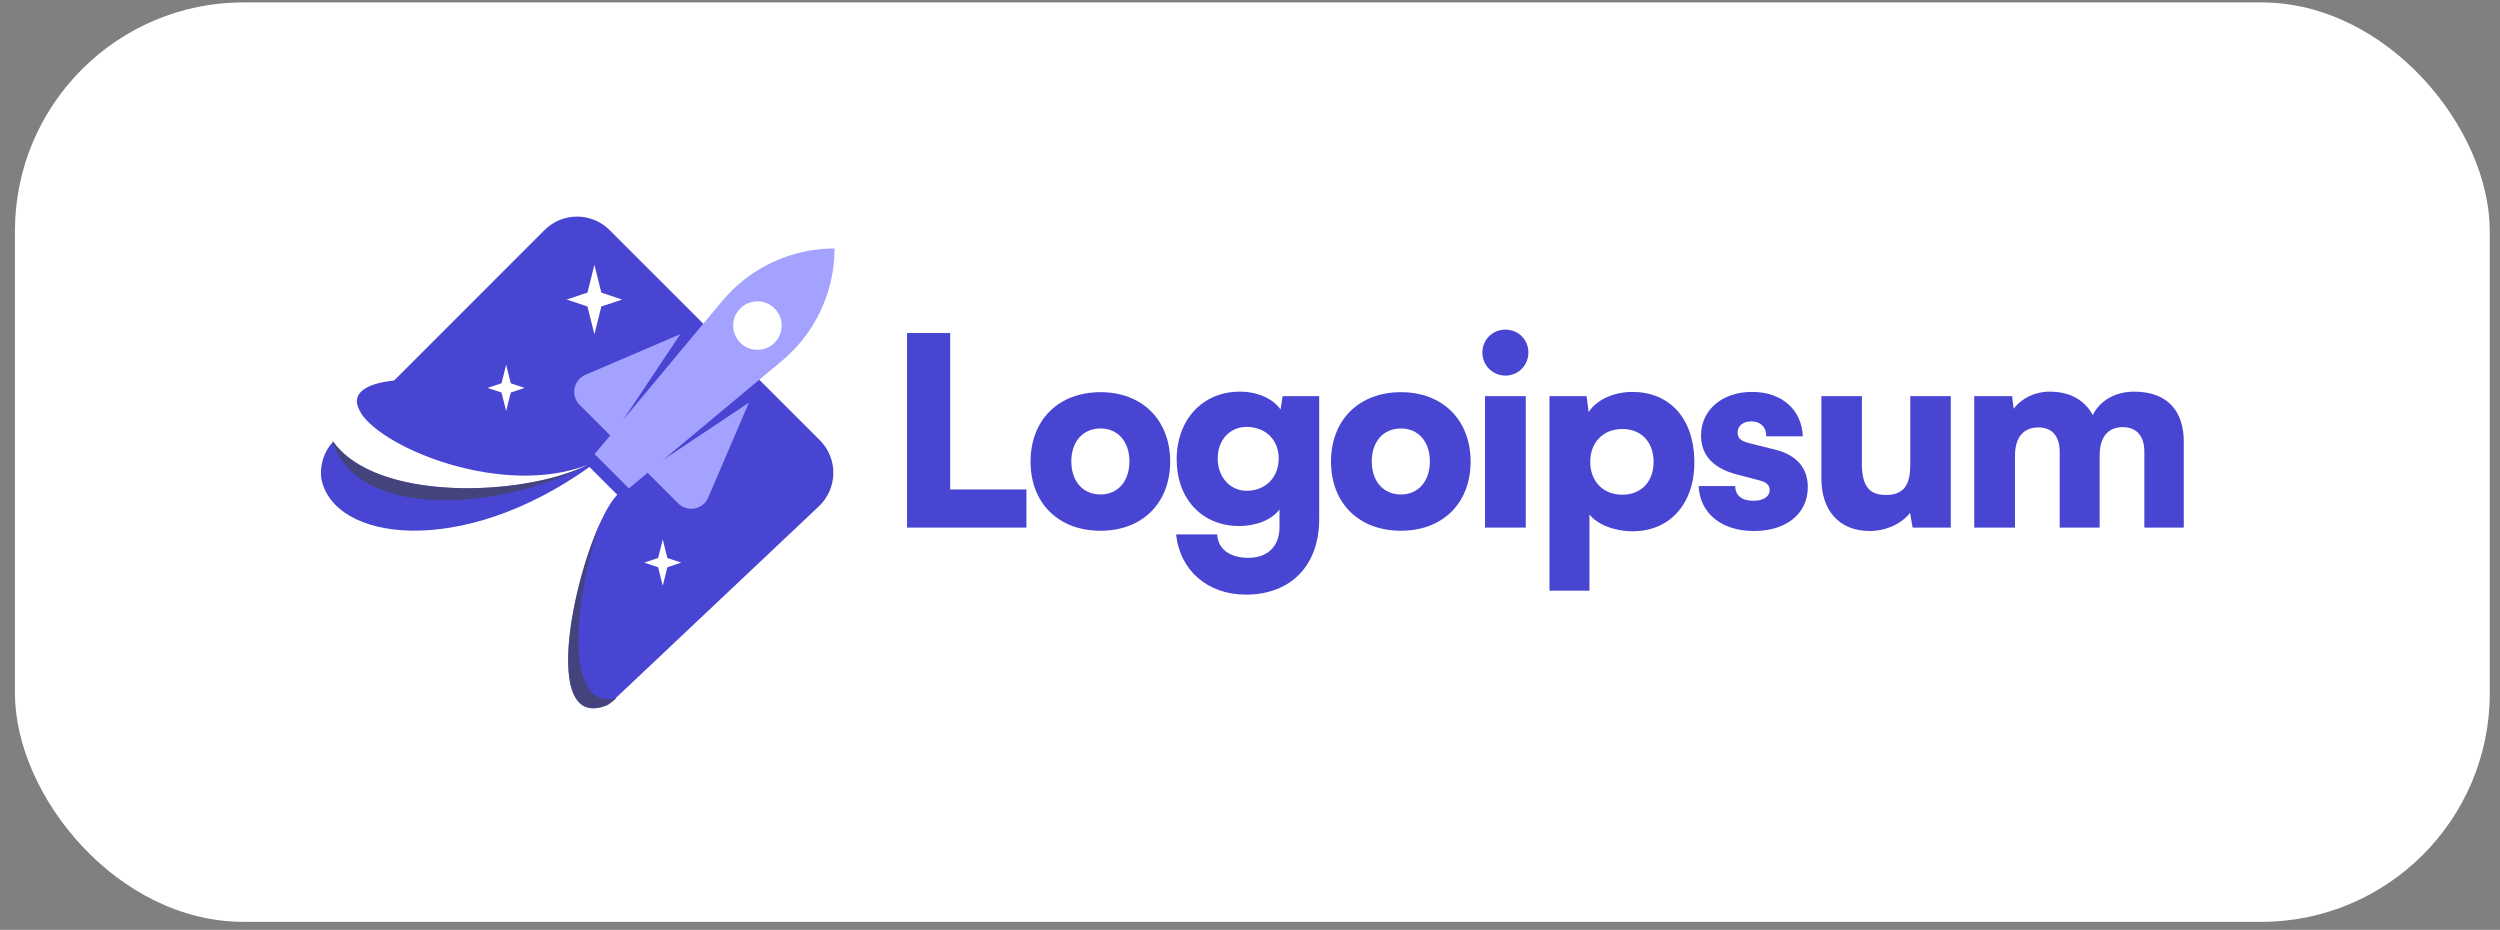 <svg width="164" height="61" viewBox="0 0 164 61" fill="none" xmlns="http://www.w3.org/2000/svg">
<rect x="0" y="0" width="164" height="61" fill="#808080" stroke="none"/>
<rect x="0.98" y="0.156" width="162.349" height="60.318" rx="15" fill="white"/>
<path fill-rule="evenodd" clip-rule="evenodd" d="M39.989 15.093C38.81 13.914 36.898 13.914 35.719 15.094L25.878 24.938L25.87 24.936L25.839 24.939C25.852 24.945 25.864 24.952 25.877 24.958C24.15 25.139 23.418 25.657 23.41 26.323C23.413 26.571 23.514 26.839 23.701 27.117L23.692 27.126C25.261 29.493 33.036 32.615 38.536 30.5C34.414 32.56 24.706 32.969 21.855 28.967C21.235 29.637 20.976 30.517 21.074 31.363C21.827 35.515 30.248 36.648 38.67 30.633L40.492 32.455C38.224 34.785 34.875 48.317 39.852 46.251C39.97 46.171 40.07 46.099 40.206 45.996L40.428 45.786C40.416 45.79 40.403 45.793 40.39 45.796L53.72 33.212C54.958 32.043 54.986 30.083 53.782 28.88L39.989 15.093ZM38.538 19.194L38.993 17.372L39.449 19.194L40.816 19.65L39.449 20.105L38.993 21.928L38.538 20.105L37.171 19.65L38.538 19.194ZM32.899 25.143L33.203 23.928L33.506 25.143L34.418 25.447L33.506 25.75L33.203 26.965L32.899 25.75L31.988 25.447L32.899 25.143ZM43.477 35.391L43.173 36.605L42.262 36.909L43.173 37.213L43.477 38.428L43.781 37.213L44.692 36.909L43.781 36.605L43.477 35.391Z" fill="#4845D2"/>
<path d="M62.332 21.846H59.503V34.61H67.334V32.109H62.332V21.846Z" fill="#4845D2"/>
<path d="M67.605 30.281C67.605 33.006 69.433 34.817 72.192 34.817C74.935 34.817 76.763 33.006 76.763 30.281C76.763 27.555 74.935 25.727 72.192 25.727C69.433 25.727 67.605 27.555 67.605 30.281ZM70.278 30.263C70.278 28.97 71.037 28.107 72.192 28.107C73.331 28.107 74.09 28.97 74.09 30.263C74.09 31.574 73.331 32.437 72.192 32.437C71.037 32.437 70.278 31.574 70.278 30.263Z" fill="#4845D2"/>
<path d="M77.19 30.142C77.19 32.747 78.881 34.506 81.278 34.506C82.434 34.506 83.434 34.092 83.934 33.42V34.61C83.934 35.8 83.193 36.593 81.882 36.593C80.709 36.593 79.898 36.041 79.847 35.058H77.156C77.397 37.421 79.226 39.008 81.727 39.008C84.676 39.008 86.539 37.094 86.539 34.058V25.986H84.141L84.004 26.865C83.521 26.158 82.503 25.692 81.33 25.692C78.915 25.692 77.19 27.503 77.19 30.142ZM79.881 30.073C79.881 28.832 80.709 28.004 81.761 28.004C82.986 28.004 83.883 28.814 83.883 30.073C83.883 31.333 83.003 32.195 81.779 32.195C80.726 32.195 79.881 31.333 79.881 30.073Z" fill="#4845D2"/>
<path d="M87.314 30.281C87.314 33.006 89.142 34.817 91.901 34.817C94.644 34.817 96.472 33.006 96.472 30.281C96.472 27.555 94.644 25.727 91.901 25.727C89.142 25.727 87.314 27.555 87.314 30.281ZM89.987 30.263C89.987 28.97 90.746 28.107 91.901 28.107C93.04 28.107 93.799 28.97 93.799 30.263C93.799 31.574 93.04 32.437 91.901 32.437C90.746 32.437 89.987 31.574 89.987 30.263Z" fill="#4845D2"/>
<path d="M98.762 24.64C99.59 24.64 100.263 23.967 100.263 23.122C100.263 22.277 99.59 21.622 98.762 21.622C97.917 21.622 97.244 22.277 97.244 23.122C97.244 23.967 97.917 24.64 98.762 24.64ZM97.417 34.61H100.091V25.985H97.417V34.61Z" fill="#4845D2"/>
<path d="M101.646 38.749H104.268V33.747C104.769 34.403 105.907 34.851 107.098 34.851C109.667 34.851 111.22 32.885 111.15 30.16C111.082 27.383 109.478 25.709 107.08 25.709C105.855 25.709 104.7 26.244 104.217 27.038L104.079 25.985H101.646V38.749ZM104.32 30.297C104.32 29.004 105.183 28.142 106.425 28.142C107.684 28.142 108.477 29.021 108.477 30.297C108.477 31.574 107.684 32.454 106.425 32.454C105.183 32.454 104.32 31.591 104.32 30.297Z" fill="#4845D2"/>
<path d="M111.434 31.884C111.503 33.627 112.883 34.834 115.056 34.834C117.143 34.834 118.592 33.73 118.592 31.953C118.592 30.677 117.833 29.832 116.418 29.487L114.883 29.107C114.331 28.969 113.987 28.831 113.987 28.383C113.987 27.935 114.349 27.641 114.883 27.641C115.487 27.641 115.884 28.038 115.866 28.625H118.265C118.195 26.831 116.833 25.709 114.935 25.709C113.02 25.709 111.589 26.848 111.589 28.573C111.589 29.728 112.227 30.677 113.935 31.125L115.453 31.522C115.901 31.643 116.091 31.85 116.091 32.143C116.091 32.574 115.694 32.85 115.021 32.85C114.245 32.85 113.831 32.488 113.831 31.884H111.434Z" fill="#4845D2"/>
<path d="M122.658 34.834C123.71 34.834 124.762 34.351 125.297 33.644L125.47 34.609H127.971V25.985H125.314V30.47C125.314 31.764 124.934 32.471 123.71 32.471C122.761 32.471 122.14 32.039 122.14 30.435V25.985H119.484V31.401C119.484 33.454 120.623 34.834 122.658 34.834Z" fill="#4845D2"/>
<path d="M132.183 34.61V29.901C132.183 28.452 132.959 28.038 133.718 28.038C134.563 28.038 135.115 28.556 135.115 29.625V34.61H137.736V29.901C137.736 28.435 138.495 28.021 139.254 28.021C140.099 28.021 140.669 28.538 140.669 29.625V34.61H143.256V28.97C143.256 27.003 142.221 25.692 139.996 25.692C138.754 25.692 137.736 26.296 137.288 27.227C136.771 26.296 135.874 25.692 134.442 25.692C133.494 25.692 132.614 26.123 132.097 26.814L131.993 25.986H129.509V34.61H132.183Z" fill="#4845D2"/>
<path fill-rule="evenodd" clip-rule="evenodd" d="M54.746 16.299C51.897 16.299 49.194 17.565 47.37 19.754L40.879 27.542L44.627 21.921L38.406 24.587C37.616 24.925 37.418 25.955 38.026 26.563L40.028 28.564L39.005 29.791L41.254 32.04L42.481 31.018L44.483 33.02C45.09 33.627 46.12 33.429 46.458 32.639L49.125 26.418L43.503 30.166L51.291 23.675C53.481 21.851 54.746 19.149 54.746 16.299ZM48.562 22.483C49.183 23.104 50.19 23.104 50.811 22.483C51.432 21.862 51.432 20.855 50.811 20.234C50.19 19.613 49.183 19.613 48.562 20.234C47.941 20.855 47.941 21.862 48.562 22.483Z" fill="#A3A2FF"/>
<path opacity="0.6" d="M21.782 28.863C23.271 33.964 32.323 33.698 38.534 30.5C34.375 32.579 24.537 32.975 21.782 28.863Z" fill="#424242"/>
<path opacity="0.6" d="M39.852 46.251C35.658 47.992 37.376 38.657 39.378 34.283C37.919 38.171 36.673 46.743 40.428 45.786L40.206 45.996C40.07 46.099 39.97 46.171 39.852 46.251Z" fill="#424242"/>
</svg>
